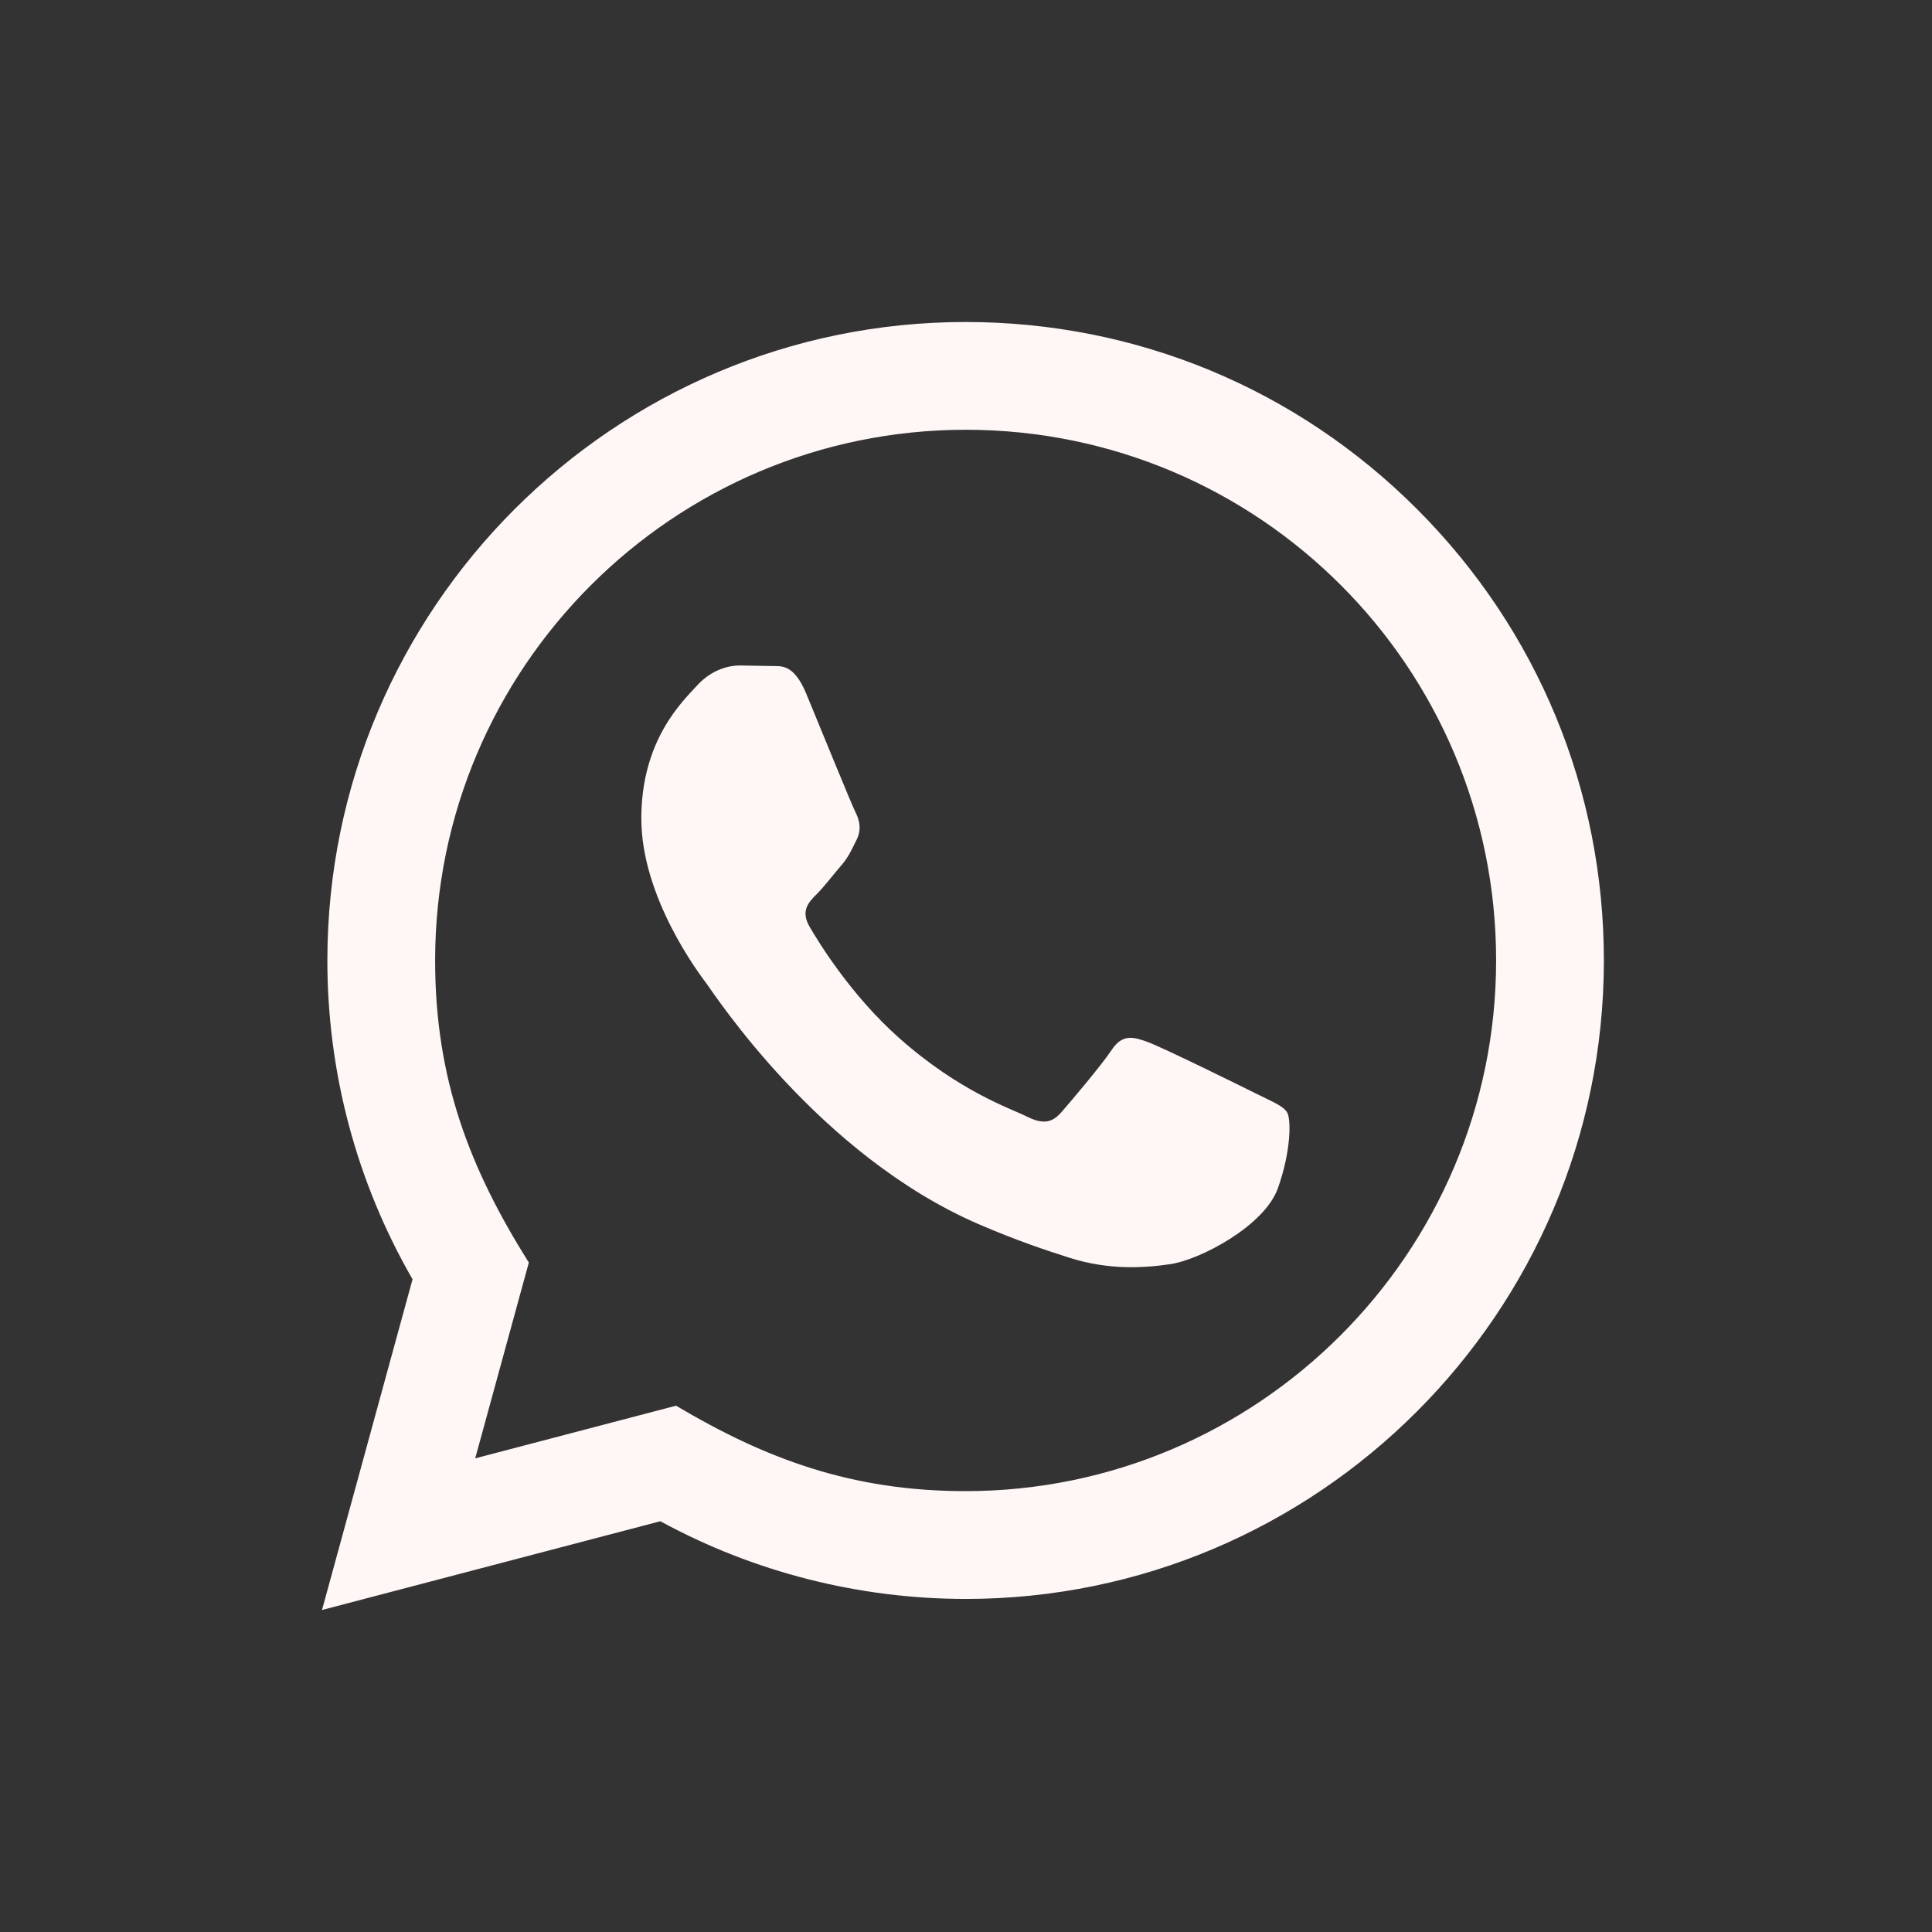 <svg width="36" height="36" viewBox="0 0 36 36" fill="none" xmlns="http://www.w3.org/2000/svg">
<rect x="0" y="0" width="36" height="36" fill="#333333" stroke="none"/>
<path d="M6 30L7.687 23.837C6.646 22.033 6.099 19.988 6.1 17.891C6.103 11.335 11.438 6 17.993 6C21.174 6.001 24.16 7.24 26.406 9.488C28.651 11.736 29.887 14.724 29.886 17.902C29.883 24.459 24.548 29.794 17.993 29.794C16.003 29.793 14.042 29.294 12.305 28.346L6 30ZM12.597 26.193C14.273 27.188 15.873 27.784 17.989 27.785C23.437 27.785 27.875 23.351 27.878 17.9C27.88 12.438 23.463 8.01 17.997 8.008C12.545 8.008 8.11 12.442 8.108 17.892C8.107 20.117 8.759 21.783 9.854 23.526L8.855 27.174L12.597 26.193ZM23.984 20.729C23.91 20.605 23.712 20.531 23.414 20.382C23.117 20.233 21.656 19.514 21.383 19.415C21.111 19.316 20.913 19.266 20.714 19.564C20.516 19.861 19.946 20.531 19.773 20.729C19.6 20.927 19.426 20.952 19.129 20.803C18.832 20.654 17.874 20.341 16.739 19.328C15.856 18.54 15.259 17.567 15.086 17.269C14.913 16.972 15.068 16.811 15.216 16.663C15.35 16.53 15.513 16.316 15.662 16.142C15.813 15.97 15.862 15.846 15.962 15.647C16.061 15.449 16.012 15.275 15.937 15.126C15.862 14.978 15.268 13.515 15.021 12.92C14.779 12.341 14.534 12.419 14.352 12.41L13.782 12.4C13.584 12.4 13.262 12.474 12.99 12.772C12.718 13.07 11.95 13.788 11.95 15.251C11.95 16.714 13.015 18.127 13.163 18.325C13.312 18.523 15.258 21.525 18.239 22.812C18.948 23.118 19.502 23.301 19.933 23.438C20.645 23.664 21.293 23.632 21.805 23.556C22.376 23.471 23.563 22.837 23.811 22.143C24.059 21.448 24.059 20.853 23.984 20.729Z" fill="#FFF6F6"/>
</svg>
